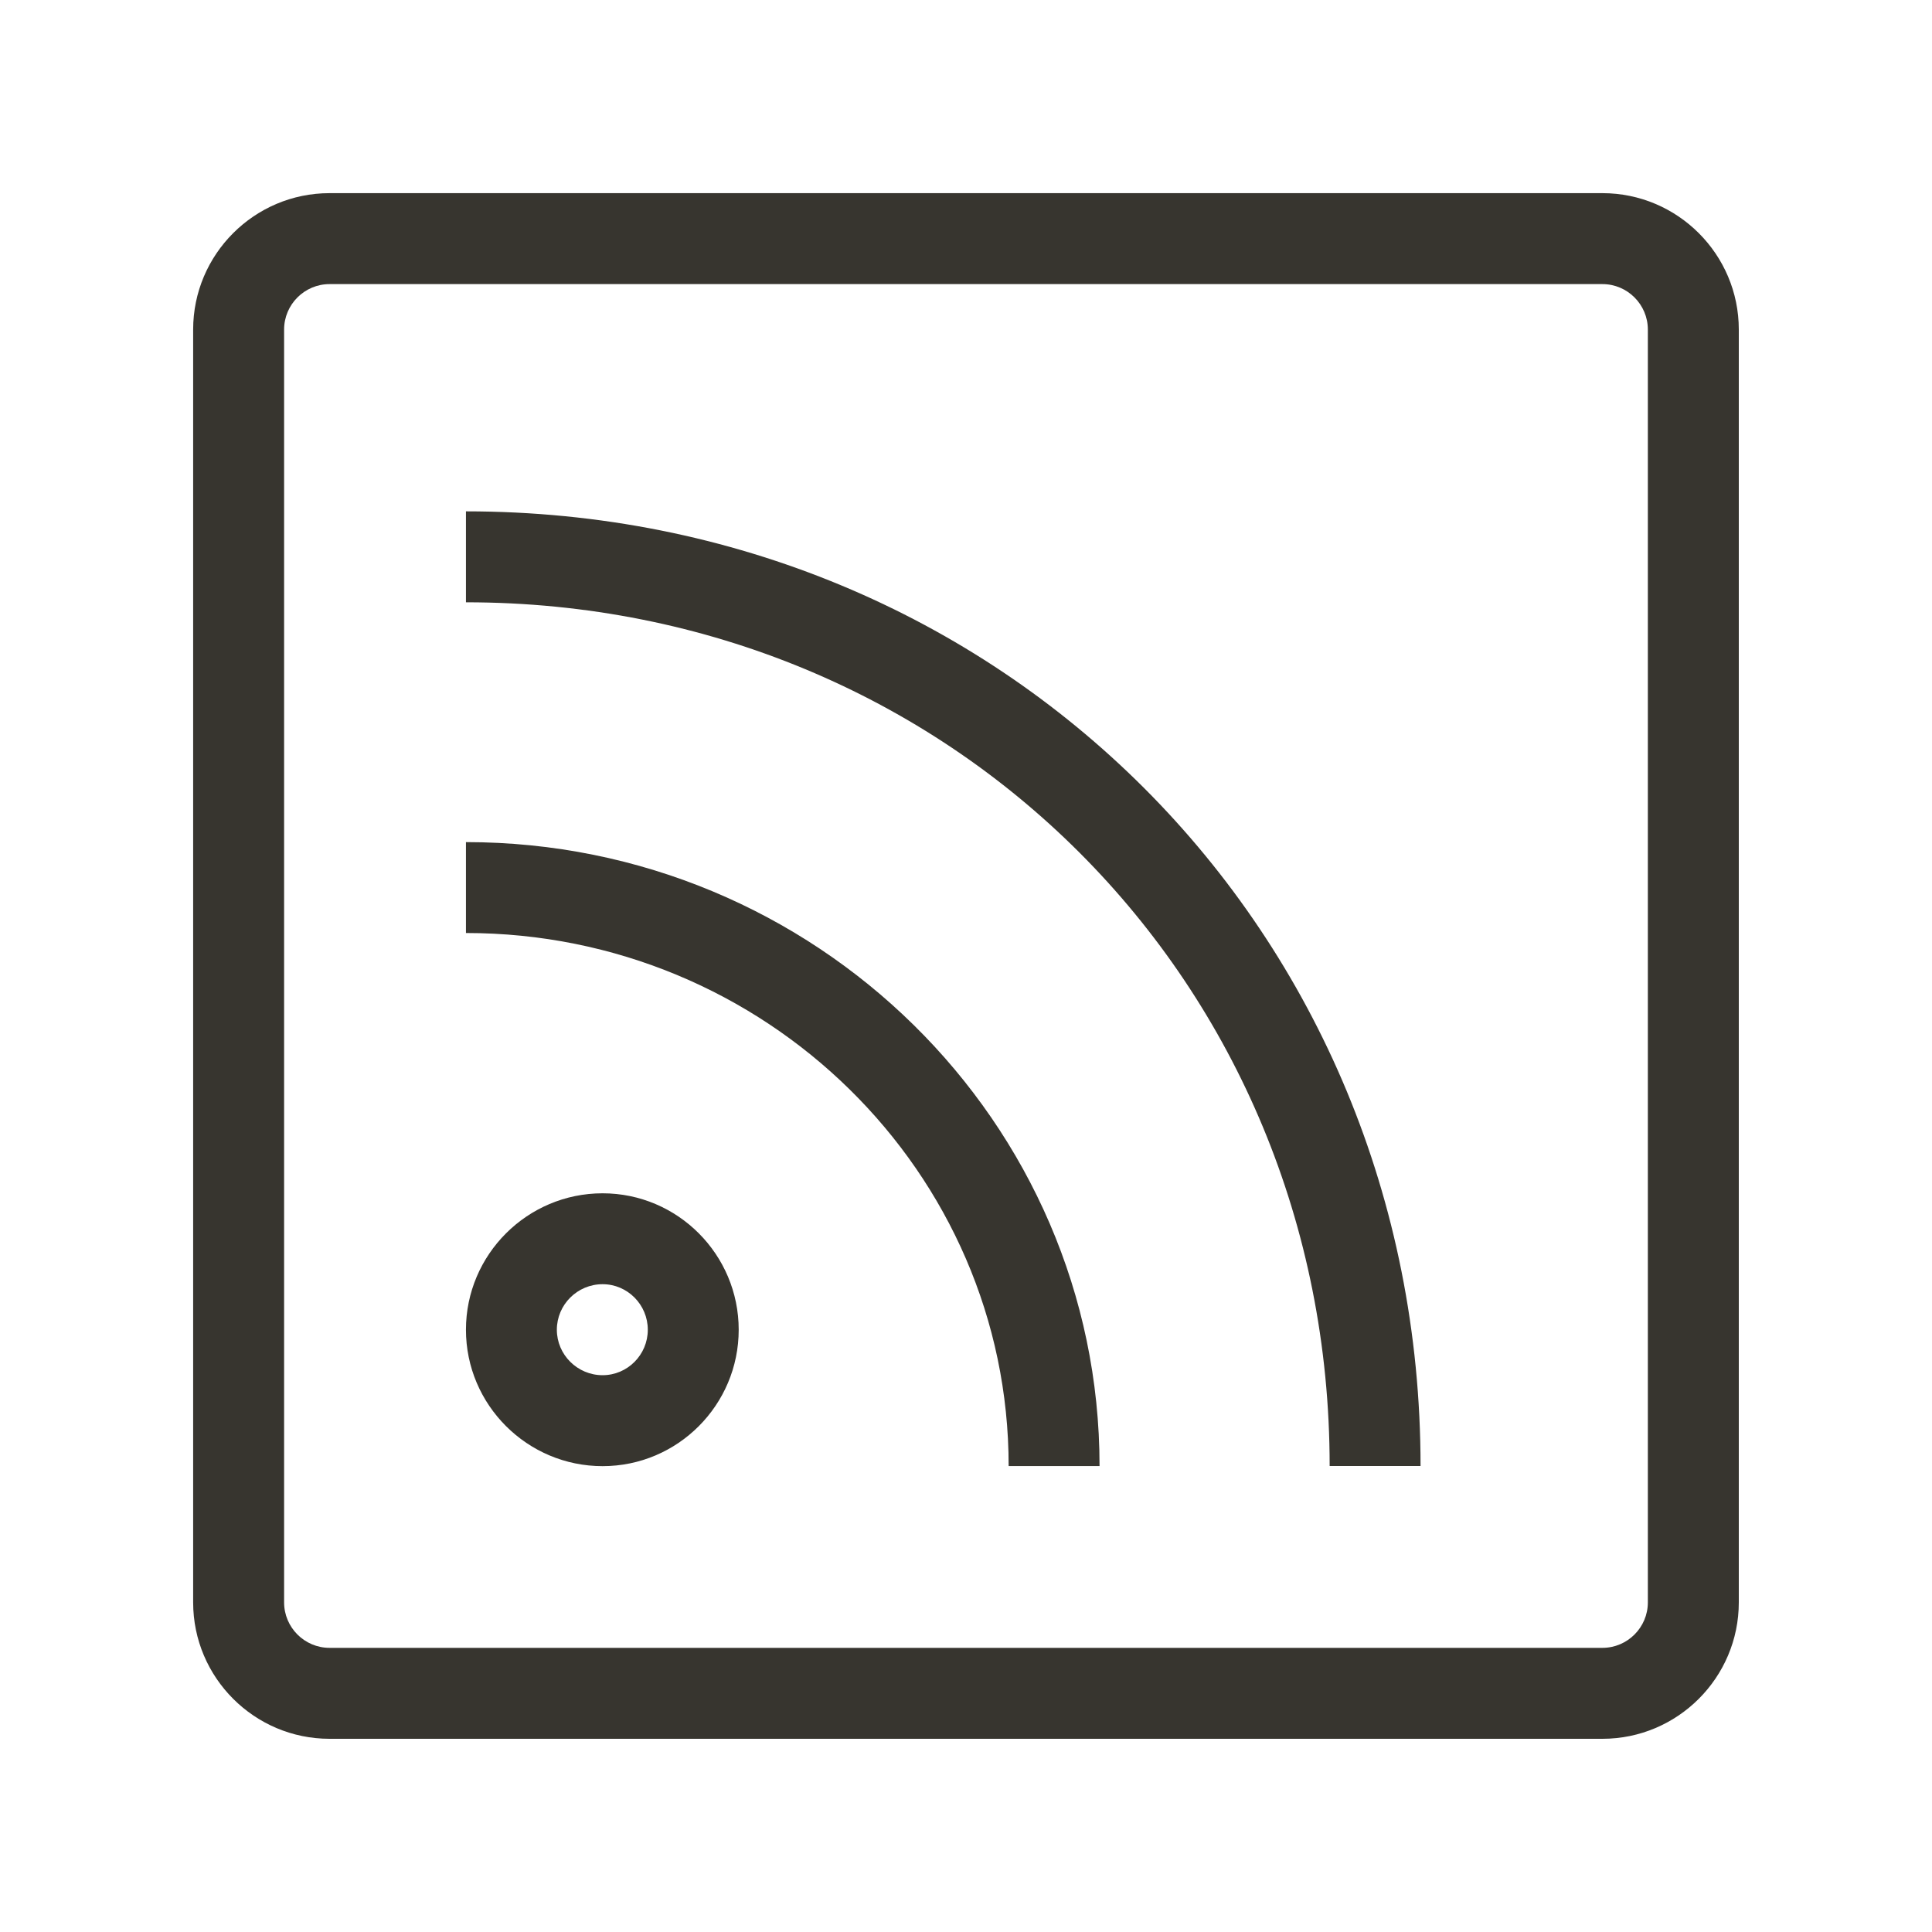 <!-- Generated by IcoMoon.io -->
<svg version="1.1" xmlns="http://www.w3.org/2000/svg" width="40" height="40" viewBox="0 0 40 40">
<title>th-rss</title>
<path fill="#37352f" d="M22.765 30.353h-1.882c0-6.086-5.041-11.036-11.236-11.036v-1.882c7.234 0 13.118 5.796 13.118 12.919zM9.647 10.588v1.882c10.027 0 17.882 7.855 17.882 17.882h1.882c0-11.083-8.681-19.765-19.765-19.765zM15.294 27.531c0-1.557-1.263-2.825-2.818-2.825-1.56 0-2.829 1.269-2.829 2.825s1.269 2.824 2.829 2.824c1.555 0 2.818-1.267 2.818-2.824zM13.412 27.531c0 0.518-0.42 0.941-0.936 0.941-0.521 0-0.947-0.424-0.947-0.941 0-0.52 0.425-0.943 0.947-0.943 0.516 0 0.936 0.424 0.936 0.943zM36 33.176v-26.353c0-1.557-1.267-2.824-2.824-2.824h-26.353c-1.557 0-2.824 1.267-2.824 2.824v26.353c0 1.557 1.267 2.824 2.824 2.824h26.353c1.557 0 2.824-1.267 2.824-2.824zM33.176 5.882c0.52 0 0.941 0.424 0.941 0.941v26.353c0 0.518-0.422 0.941-0.941 0.941h-26.353c-0.52 0-0.941-0.424-0.941-0.941v-26.353c0-0.518 0.422-0.941 0.941-0.941h26.353z"></path>
</svg>
